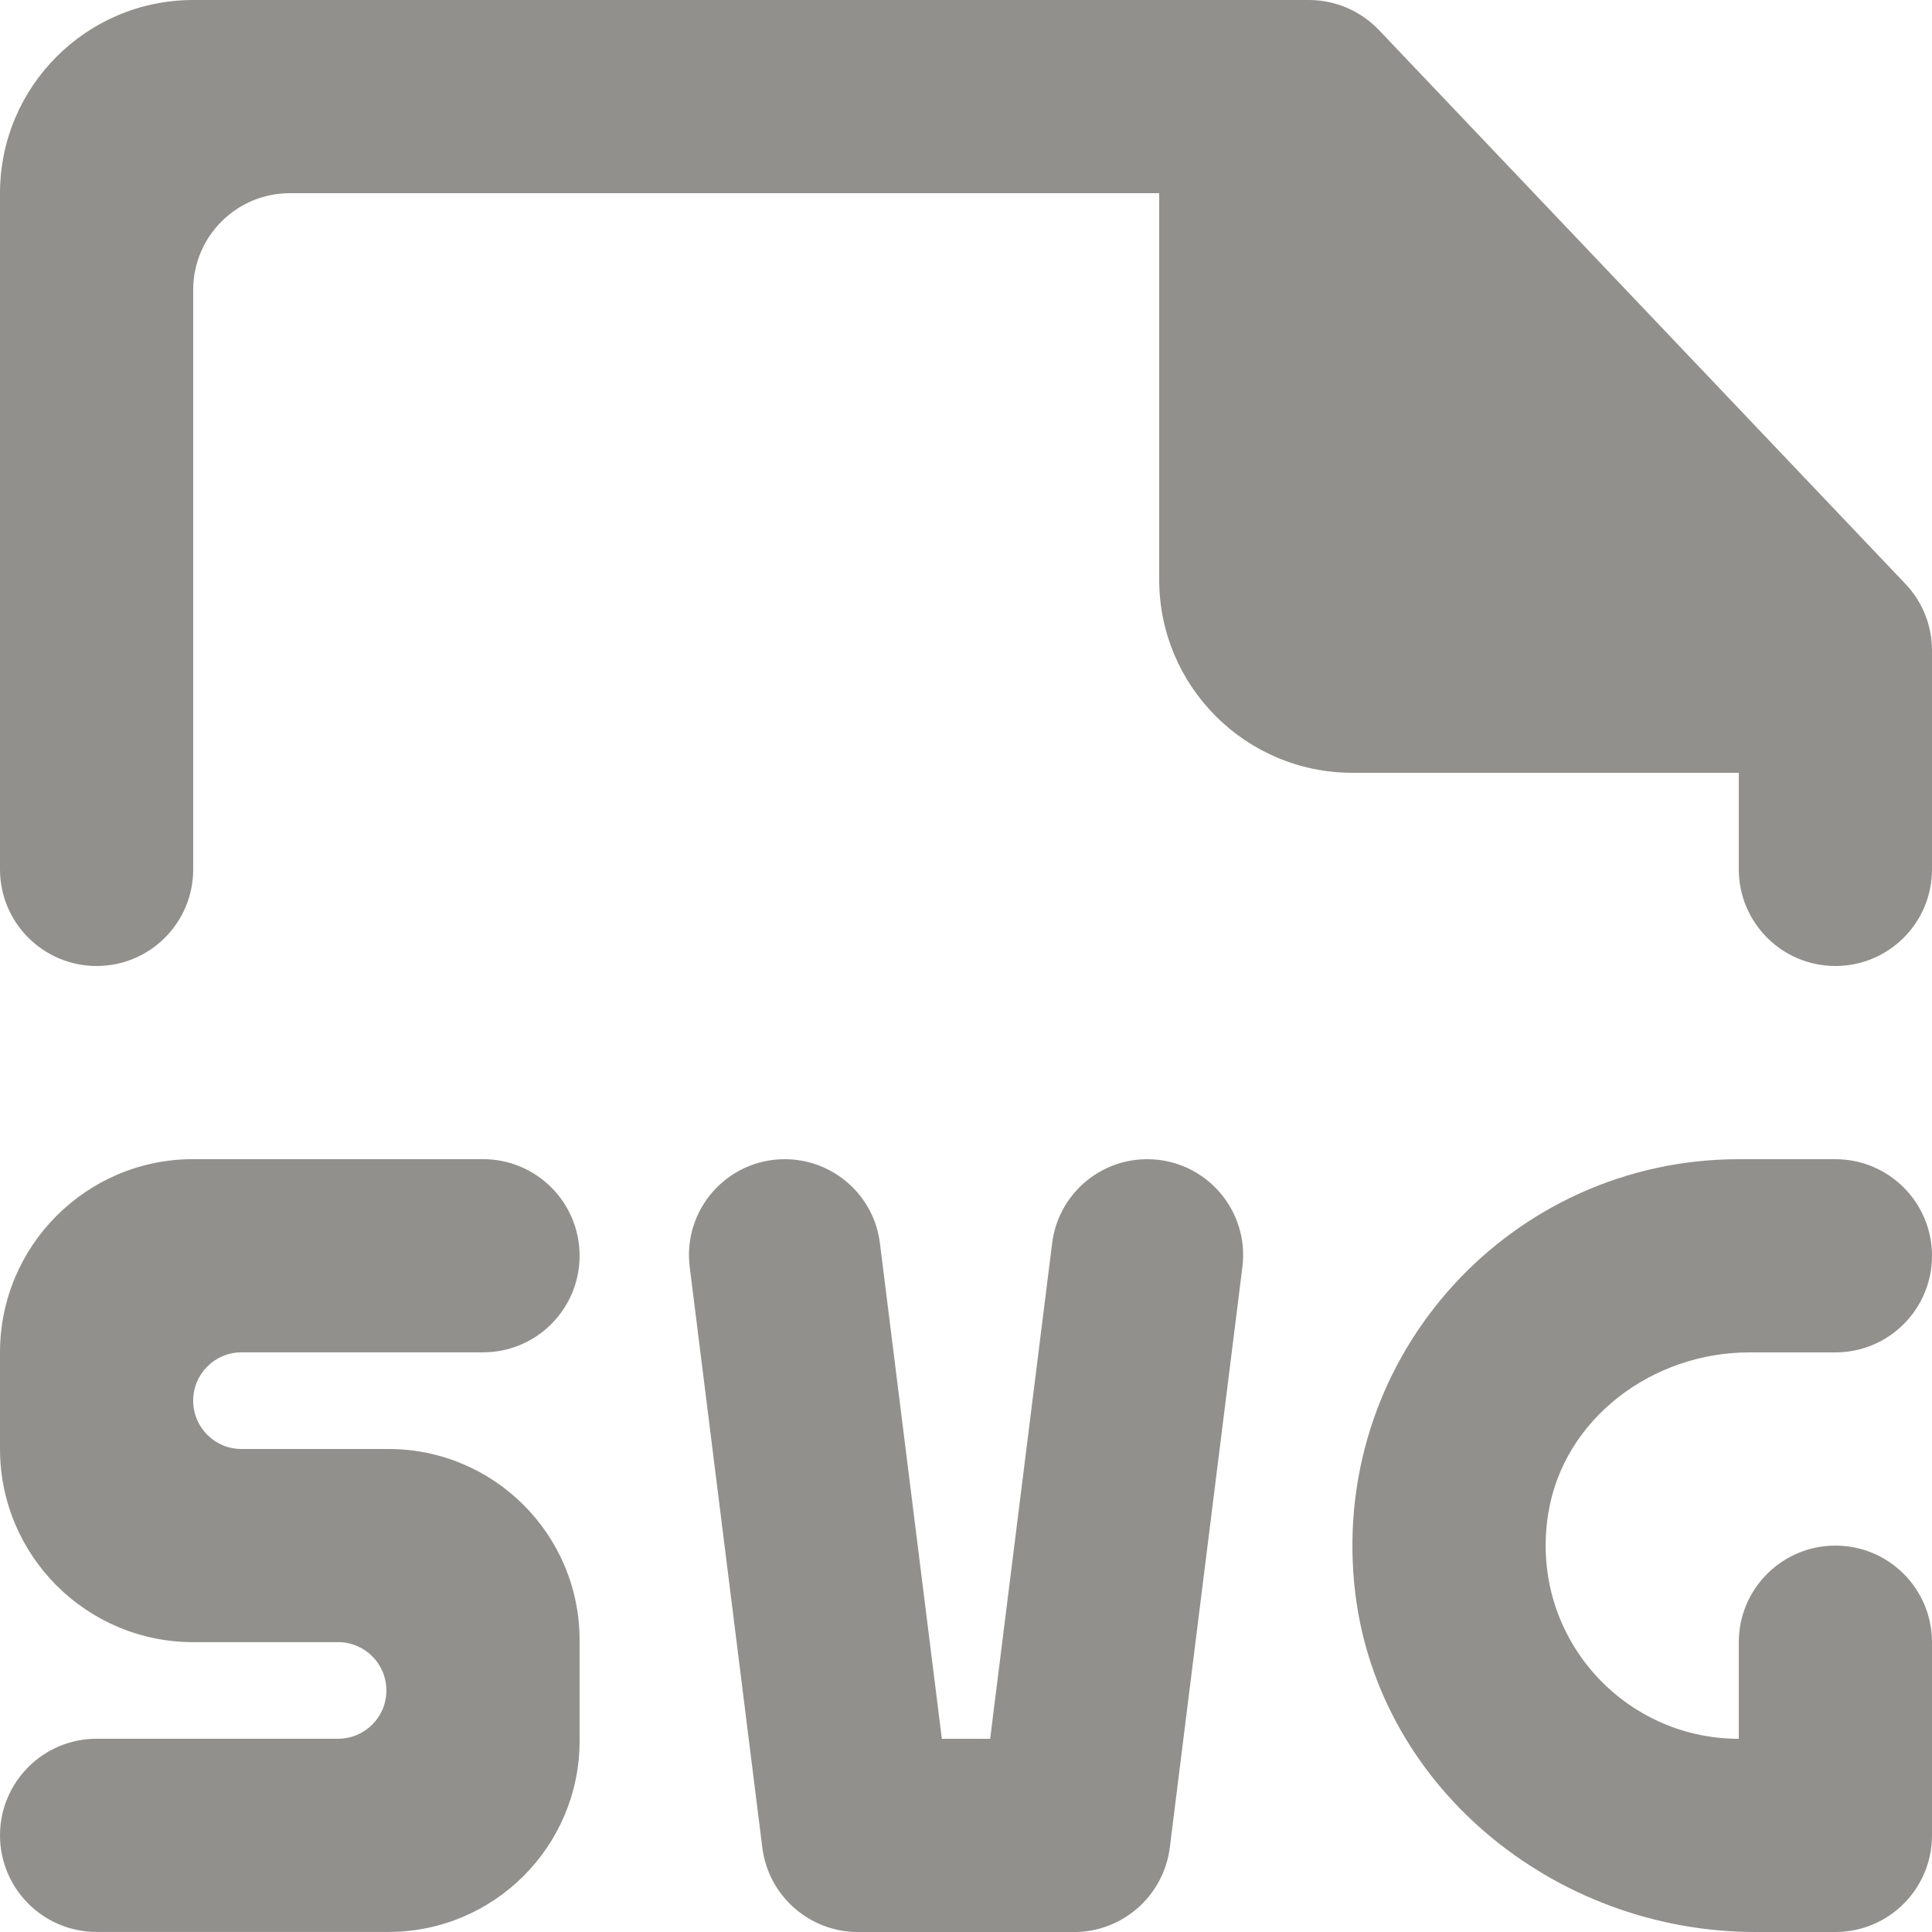 <!-- Generated by IcoMoon.io -->
<svg version="1.1" xmlns="http://www.w3.org/2000/svg" width="32" height="32" viewBox="0 0 32 32">
<title>as-file_svg-</title>
<path fill="#91908d" d="M31.56 9.671l-8.72-9.173c-0.302-0.317-0.722-0.498-1.16-0.498h-18.48c-1.766 0-3.2 1.434-3.2 3.2v11.2c0 0.883 0.717 1.6 1.6 1.6 0.885 0 1.6-0.717 1.6-1.6v-9.6c0-0.883 0.717-1.6 1.6-1.6h14.4v6.4c0 1.768 1.434 3.2 3.2 3.2h6.4v1.6c0 0.883 0.717 1.6 1.6 1.6 0.885 0 1.6-0.717 1.6-1.6v-3.627c0-0.41-0.157-0.805-0.44-1.102zM19.001 19.2c-0.8 0-1.475 0.597-1.574 1.39l-1.027 8.21h-0.8l-1.026-8.21c-0.099-0.794-0.774-1.39-1.576-1.39-0.955 0-1.693 0.837-1.574 1.786l1.202 9.613c0.099 0.802 0.781 1.402 1.587 1.402h3.574c0.808 0 1.488-0.6 1.589-1.402l1.202-9.613c0.118-0.949-0.621-1.786-1.576-1.786zM28.971 22.4h1.429c0.885 0 1.6-0.717 1.6-1.6s-0.715-1.6-1.6-1.6h-1.6c-3.742 0-6.733 3.211-6.37 7.029 0.317 3.328 3.302 5.771 6.645 5.771h1.325c0.885 0 1.6-0.717 1.6-1.6v-3.2c0-0.883-0.715-1.6-1.6-1.6-0.883 0-1.6 0.717-1.6 1.6v1.6c-1.942 0-3.482-1.733-3.155-3.738 0.256-1.573 1.733-2.662 3.326-2.662zM3.2 23.2c0 0.442 0.358 0.8 0.8 0.8h2.434c1.749 0 3.166 1.418 3.166 3.166v1.667c0 1.749-1.418 3.166-3.166 3.166h-4.834c-0.883 0-1.6-0.717-1.6-1.6s0.717-1.6 1.6-1.6h4c0.442 0 0.8-0.358 0.8-0.8s-0.358-0.8-0.8-0.8h-2.4c-1.766 0-3.2-1.432-3.2-3.2v-1.6c0-1.766 1.434-3.2 3.2-3.2h4.8c0.885 0 1.6 0.717 1.6 1.6s-0.715 1.6-1.6 1.6h-4c-0.442 0-0.8 0.358-0.8 0.8z"></path>
</svg>
